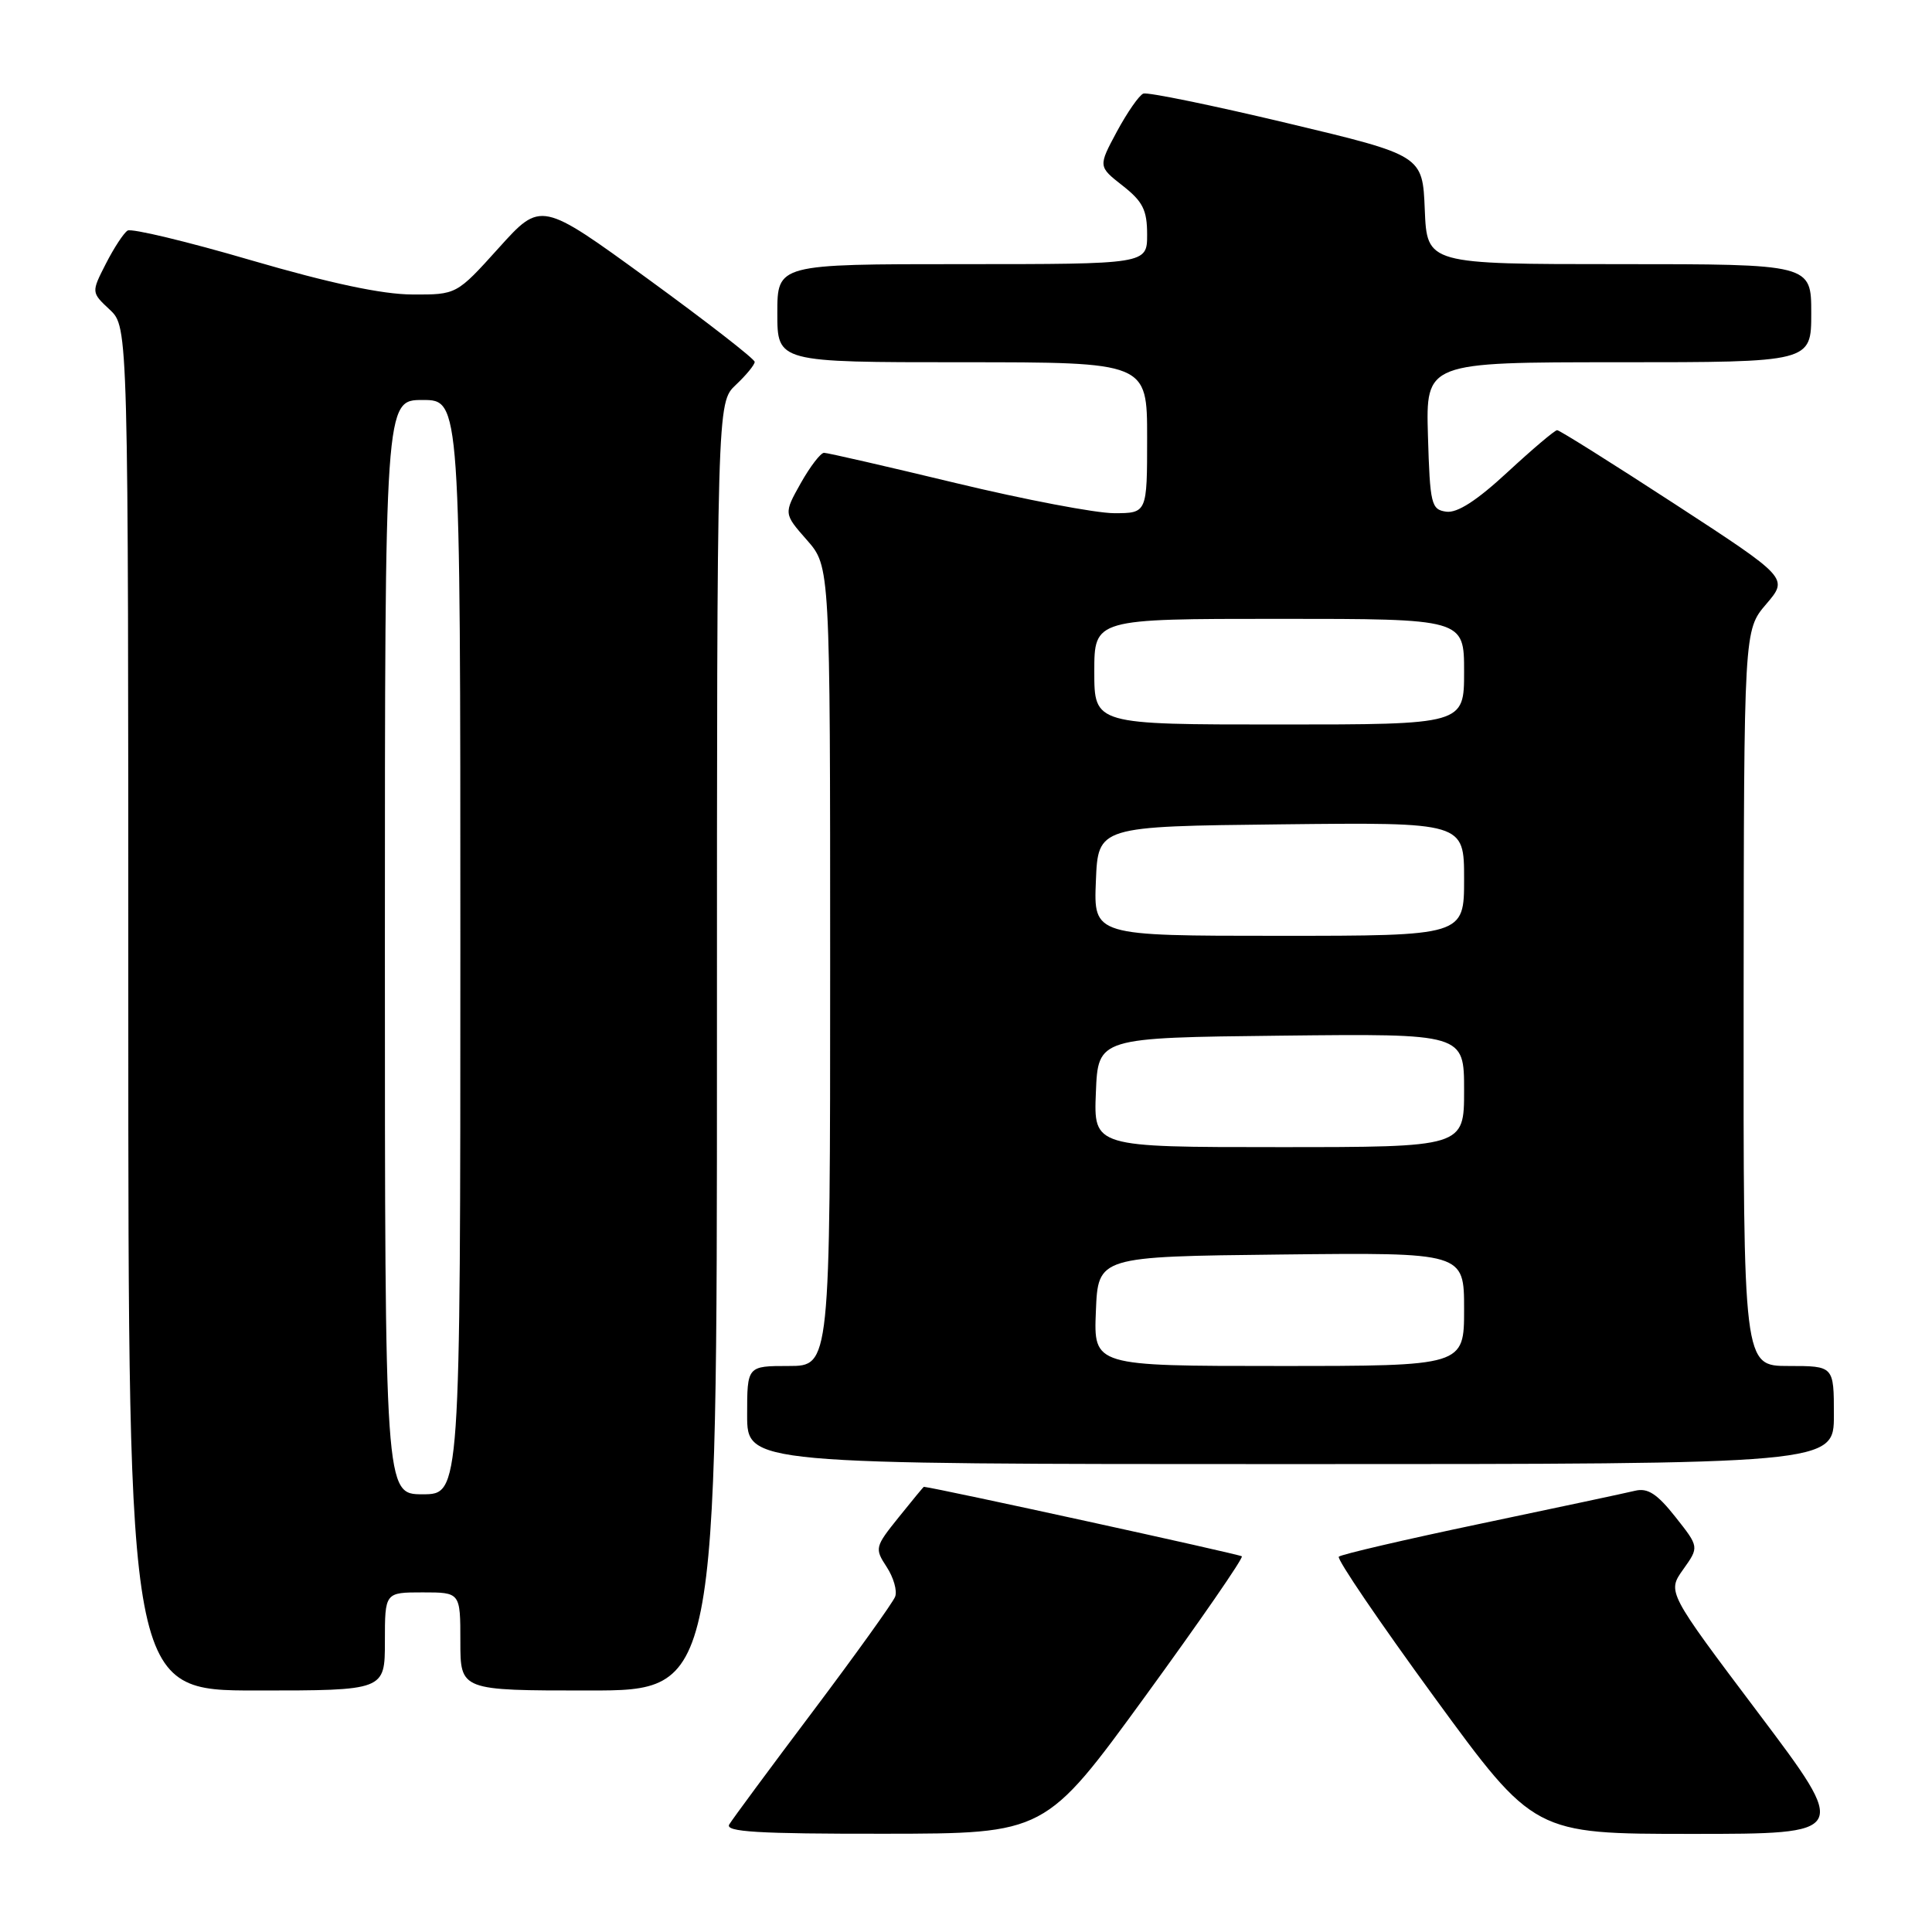 <?xml version="1.0" encoding="UTF-8" standalone="no"?>
<!DOCTYPE svg PUBLIC "-//W3C//DTD SVG 1.1//EN" "http://www.w3.org/Graphics/SVG/1.1/DTD/svg11.dtd" >
<svg xmlns="http://www.w3.org/2000/svg" xmlns:xlink="http://www.w3.org/1999/xlink" version="1.1" viewBox="0 0 256 256">
 <g >
 <path fill="currentColor"
d=" M 151.73 224.79 C 159.00 214.80 164.78 206.44 164.55 206.22 C 164.28 205.95 124.37 197.22 122.42 197.01 C 122.37 197.00 120.87 198.82 119.08 201.05 C 115.93 204.97 115.88 205.17 117.49 207.63 C 118.40 209.02 118.91 210.79 118.61 211.57 C 118.32 212.34 113.42 219.17 107.73 226.74 C 102.03 234.31 97.04 241.06 96.63 241.75 C 96.04 242.73 100.41 243.00 117.19 242.98 C 138.50 242.96 138.50 242.96 151.73 224.79 Z  M 232.98 226.97 C 220.91 210.94 220.91 210.94 223.03 207.96 C 225.15 204.98 225.15 204.98 221.99 200.99 C 219.58 197.94 218.33 197.13 216.67 197.53 C 215.48 197.82 206.28 199.78 196.22 201.89 C 186.17 204.00 177.70 205.97 177.40 206.27 C 177.10 206.57 182.80 214.95 190.07 224.91 C 203.28 243.00 203.28 243.00 224.16 243.00 C 245.05 243.00 245.05 243.00 232.98 226.97 Z  M 51.00 217.50 C 51.00 211.00 51.00 211.00 56.00 211.00 C 61.00 211.00 61.00 211.00 61.00 217.50 C 61.00 224.00 61.00 224.00 78.00 224.00 C 95.00 224.00 95.00 224.00 95.00 138.67 C 95.00 53.35 95.00 53.35 97.50 51.00 C 98.87 49.71 100.00 48.34 100.00 47.95 C 100.00 47.57 93.63 42.62 85.84 36.95 C 71.68 26.65 71.68 26.65 66.09 32.85 C 60.50 39.05 60.50 39.05 54.62 39.02 C 50.65 39.01 43.72 37.53 33.29 34.49 C 24.80 32.00 17.43 30.24 16.91 30.55 C 16.39 30.87 15.10 32.85 14.03 34.94 C 12.09 38.74 12.09 38.74 14.55 41.04 C 17.00 43.35 17.00 43.35 17.00 133.67 C 17.00 224.00 17.00 224.00 34.00 224.00 C 51.00 224.00 51.00 224.00 51.00 217.50 Z  M 243.00 187.50 C 243.00 181.00 243.00 181.00 237.00 181.00 C 231.00 181.00 231.00 181.00 231.04 132.25 C 231.08 83.50 231.08 83.50 234.03 80.05 C 236.98 76.60 236.98 76.60 221.94 66.80 C 213.66 61.41 206.64 57.00 206.33 57.00 C 206.02 57.00 203.07 59.50 199.77 62.55 C 195.68 66.34 193.09 68.01 191.63 67.80 C 189.65 67.52 189.48 66.84 189.21 57.75 C 188.93 48.00 188.93 48.00 214.46 48.00 C 240.00 48.00 240.00 48.00 240.00 41.50 C 240.00 35.00 240.00 35.00 214.54 35.00 C 189.09 35.00 189.09 35.00 188.79 27.79 C 188.50 20.59 188.50 20.59 170.50 16.30 C 160.60 13.94 152.05 12.19 151.50 12.40 C 150.95 12.61 149.38 14.87 148.00 17.42 C 145.51 22.06 145.51 22.06 148.75 24.60 C 151.43 26.70 152.00 27.83 152.00 31.07 C 152.00 35.00 152.00 35.00 127.50 35.00 C 103.00 35.00 103.00 35.00 103.00 41.50 C 103.00 48.00 103.00 48.00 127.50 48.00 C 152.00 48.00 152.00 48.00 152.00 58.00 C 152.00 68.00 152.00 68.00 147.62 68.00 C 145.21 68.00 135.76 66.20 126.62 64.00 C 117.49 61.80 109.64 60.00 109.19 60.00 C 108.74 60.00 107.35 61.81 106.10 64.03 C 103.84 68.06 103.84 68.06 106.92 71.56 C 110.00 75.07 110.00 75.07 110.00 128.03 C 110.00 181.00 110.00 181.00 104.50 181.00 C 99.00 181.00 99.00 181.00 99.00 187.50 C 99.00 194.00 99.00 194.00 171.00 194.00 C 243.00 194.00 243.00 194.00 243.00 187.50 Z  M 51.00 125.50 C 51.00 53.00 51.00 53.00 56.00 53.00 C 61.00 53.00 61.00 53.00 61.00 125.50 C 61.00 198.00 61.00 198.00 56.00 198.00 C 51.00 198.00 51.00 198.00 51.00 125.50 Z  M 145.21 173.75 C 145.50 166.50 145.50 166.50 169.75 166.23 C 194.00 165.96 194.00 165.96 194.00 173.48 C 194.00 181.00 194.00 181.00 169.46 181.00 C 144.91 181.00 144.91 181.00 145.21 173.75 Z  M 145.21 144.75 C 145.50 137.50 145.50 137.50 169.75 137.23 C 194.00 136.96 194.00 136.96 194.00 144.48 C 194.00 152.00 194.00 152.00 169.46 152.00 C 144.91 152.00 144.91 152.00 145.21 144.75 Z  M 145.21 116.75 C 145.50 109.50 145.50 109.50 169.75 109.23 C 194.00 108.96 194.00 108.96 194.00 116.48 C 194.00 124.00 194.00 124.00 169.46 124.00 C 144.91 124.00 144.91 124.00 145.21 116.75 Z  M 145.00 89.00 C 145.00 82.00 145.00 82.00 169.50 82.00 C 194.00 82.00 194.00 82.00 194.00 89.00 C 194.00 96.00 194.00 96.00 169.50 96.00 C 145.00 96.00 145.00 96.00 145.00 89.00 Z "/>
</g>
</svg>